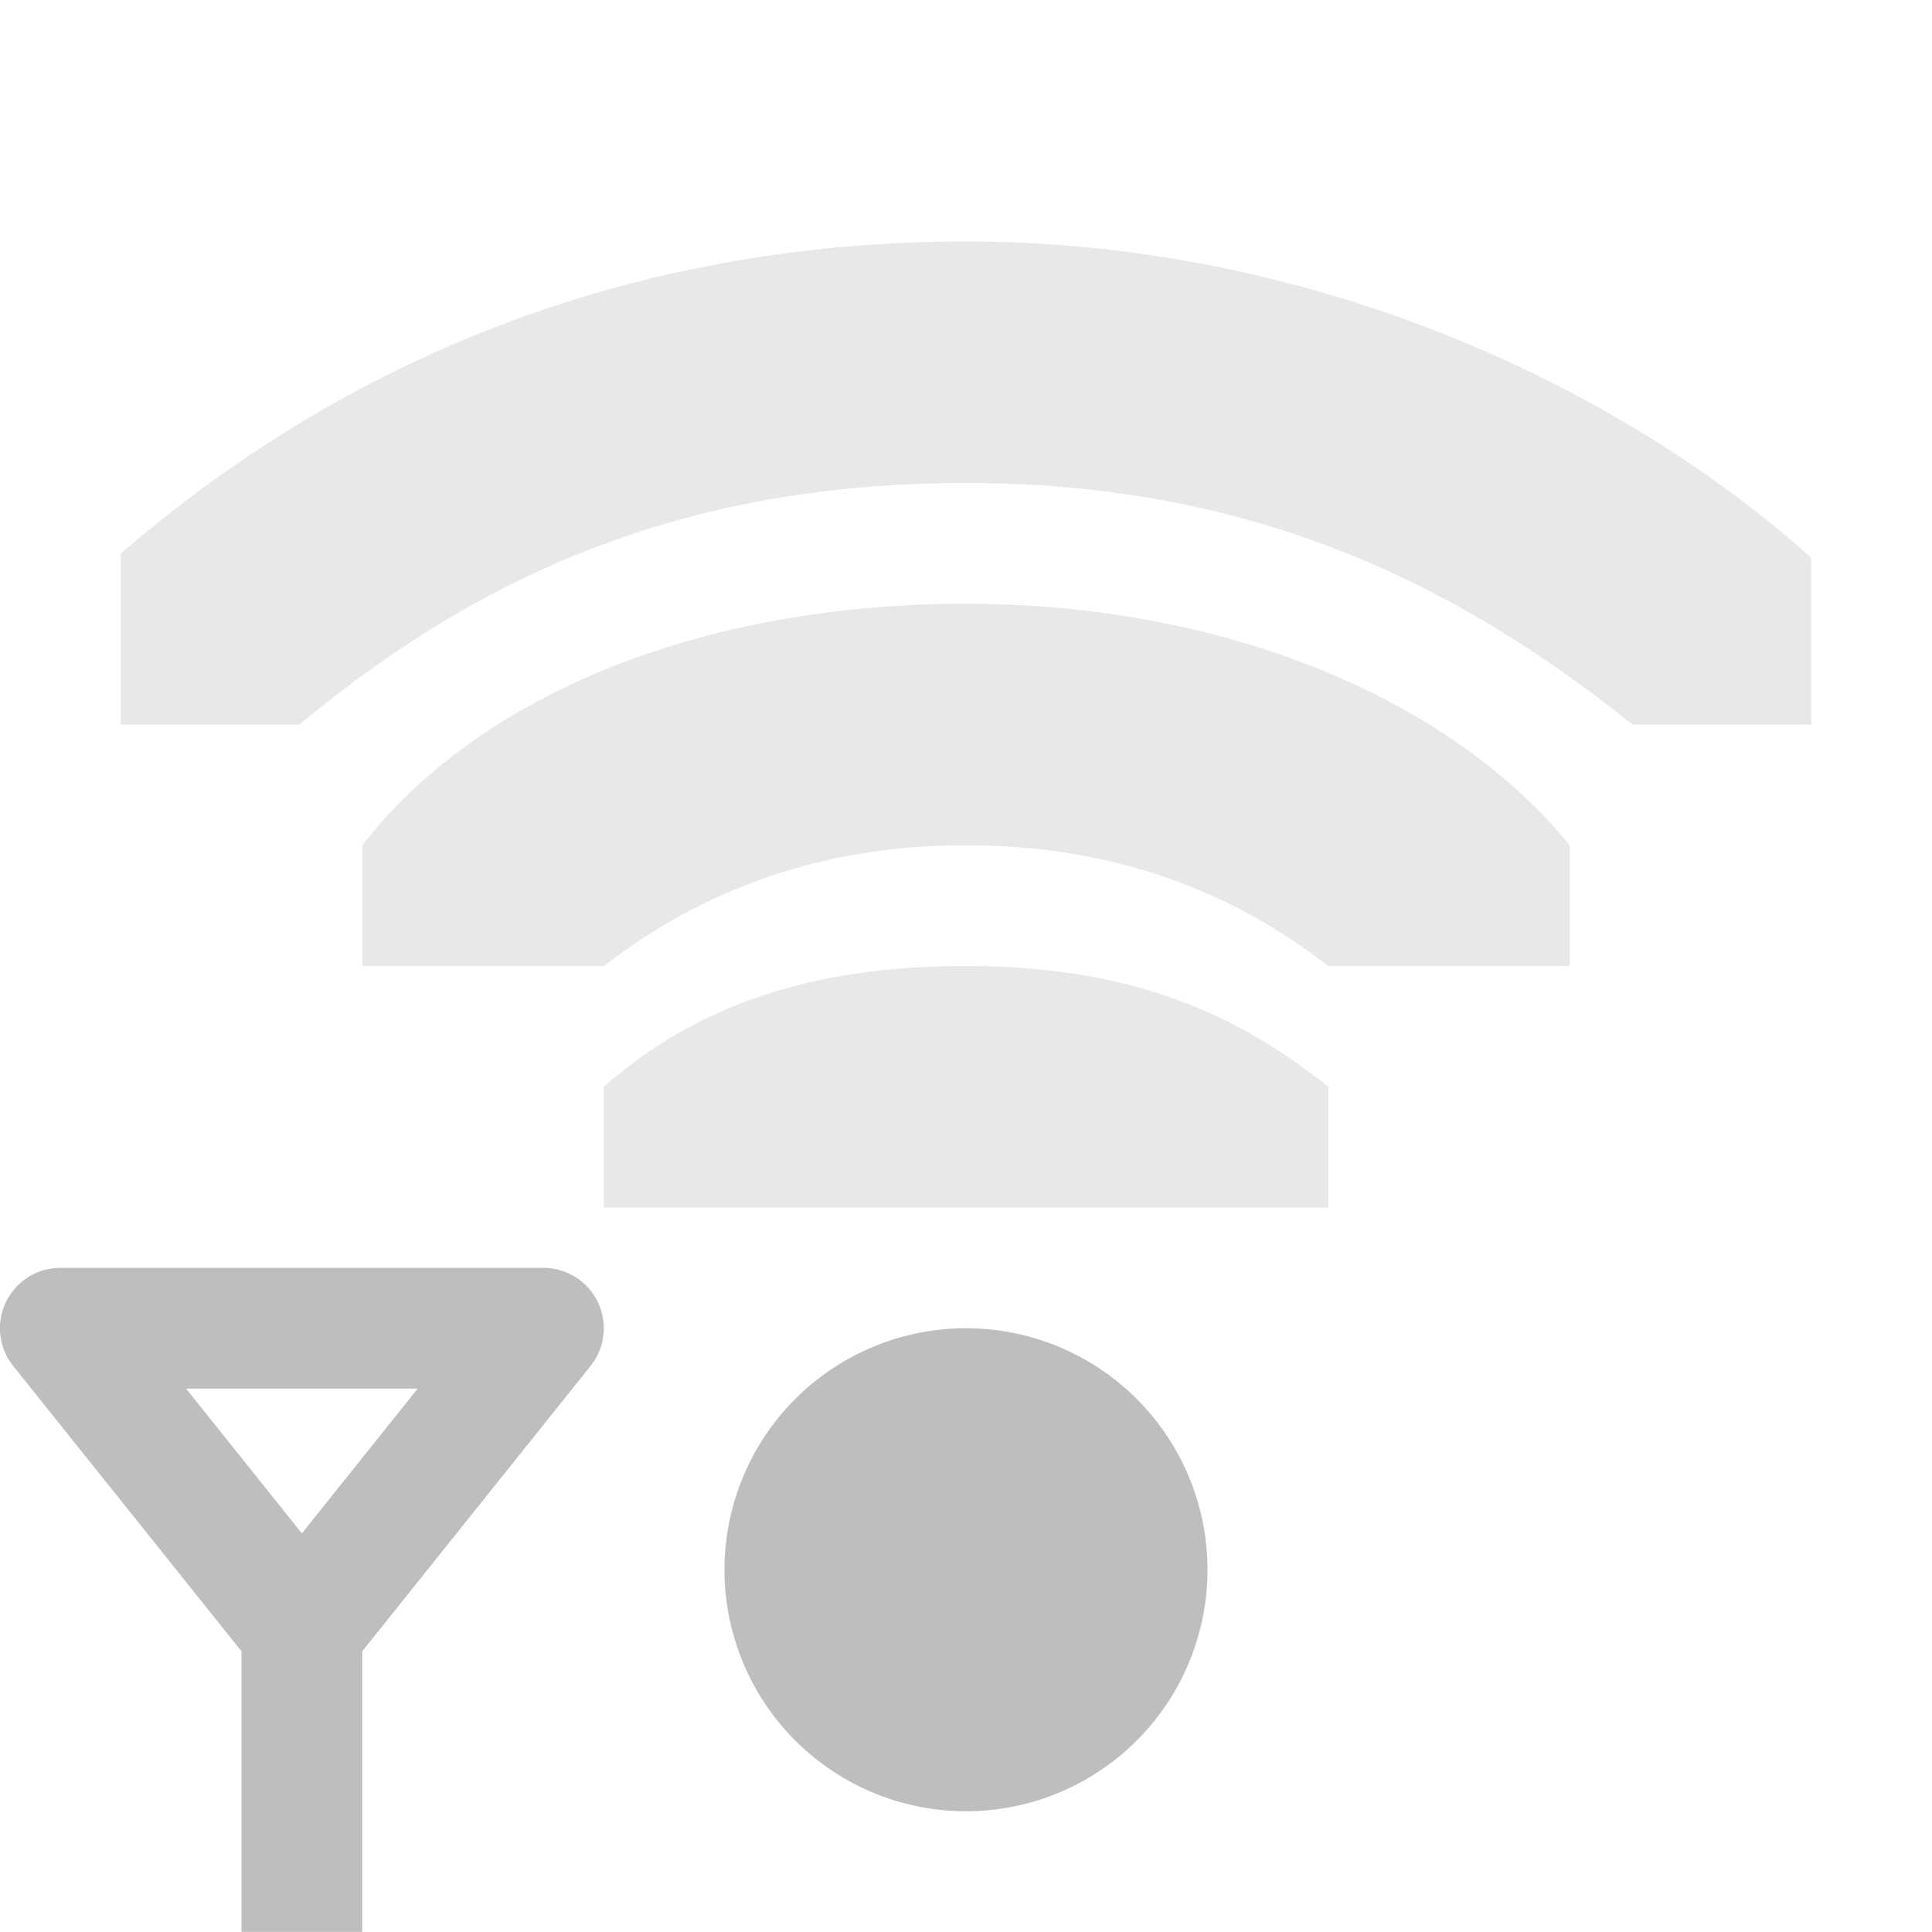 <svg height="16" width="16" xmlns="http://www.w3.org/2000/svg"><g fill="#bebebe"><path d="m10 13a2 2 0 1 1 -4 0 2 2 0 1 1 4 0z" stroke-width="2"/><path d="m8 2c-2.814 0-5.172 1-7 2.586v1.414h1.481c1.519-1.265 3.219-2 5.519-2s4 .78 5.519 2h1.481v-1.381c-1.64-1.466-4.186-2.619-7-2.619z" opacity=".35"/><path d="m8 5c-2.167 0-4.02.739-5 2v1h2c.789-.607 1.759-1 3-1s2.219.393 3 1h2v-1c-.995-1.223-2.873-2-5-2z" opacity=".35"/><path d="m8 8c-1.257 0-2.216.312-3 1v1h3 .375 2.625v-1c-.837-.672-1.743-1-3-1z" opacity=".35"/><path d="m.5 10.5a.5.5 0 0 0 -.391.812l1.891 2.363v2.324h1v-2.324l1.891-2.363a.5.5 0 0 0 -.391-.812zm1.041 1h1.918l-.959 1.199z" fill-rule="evenodd"/></g></svg>